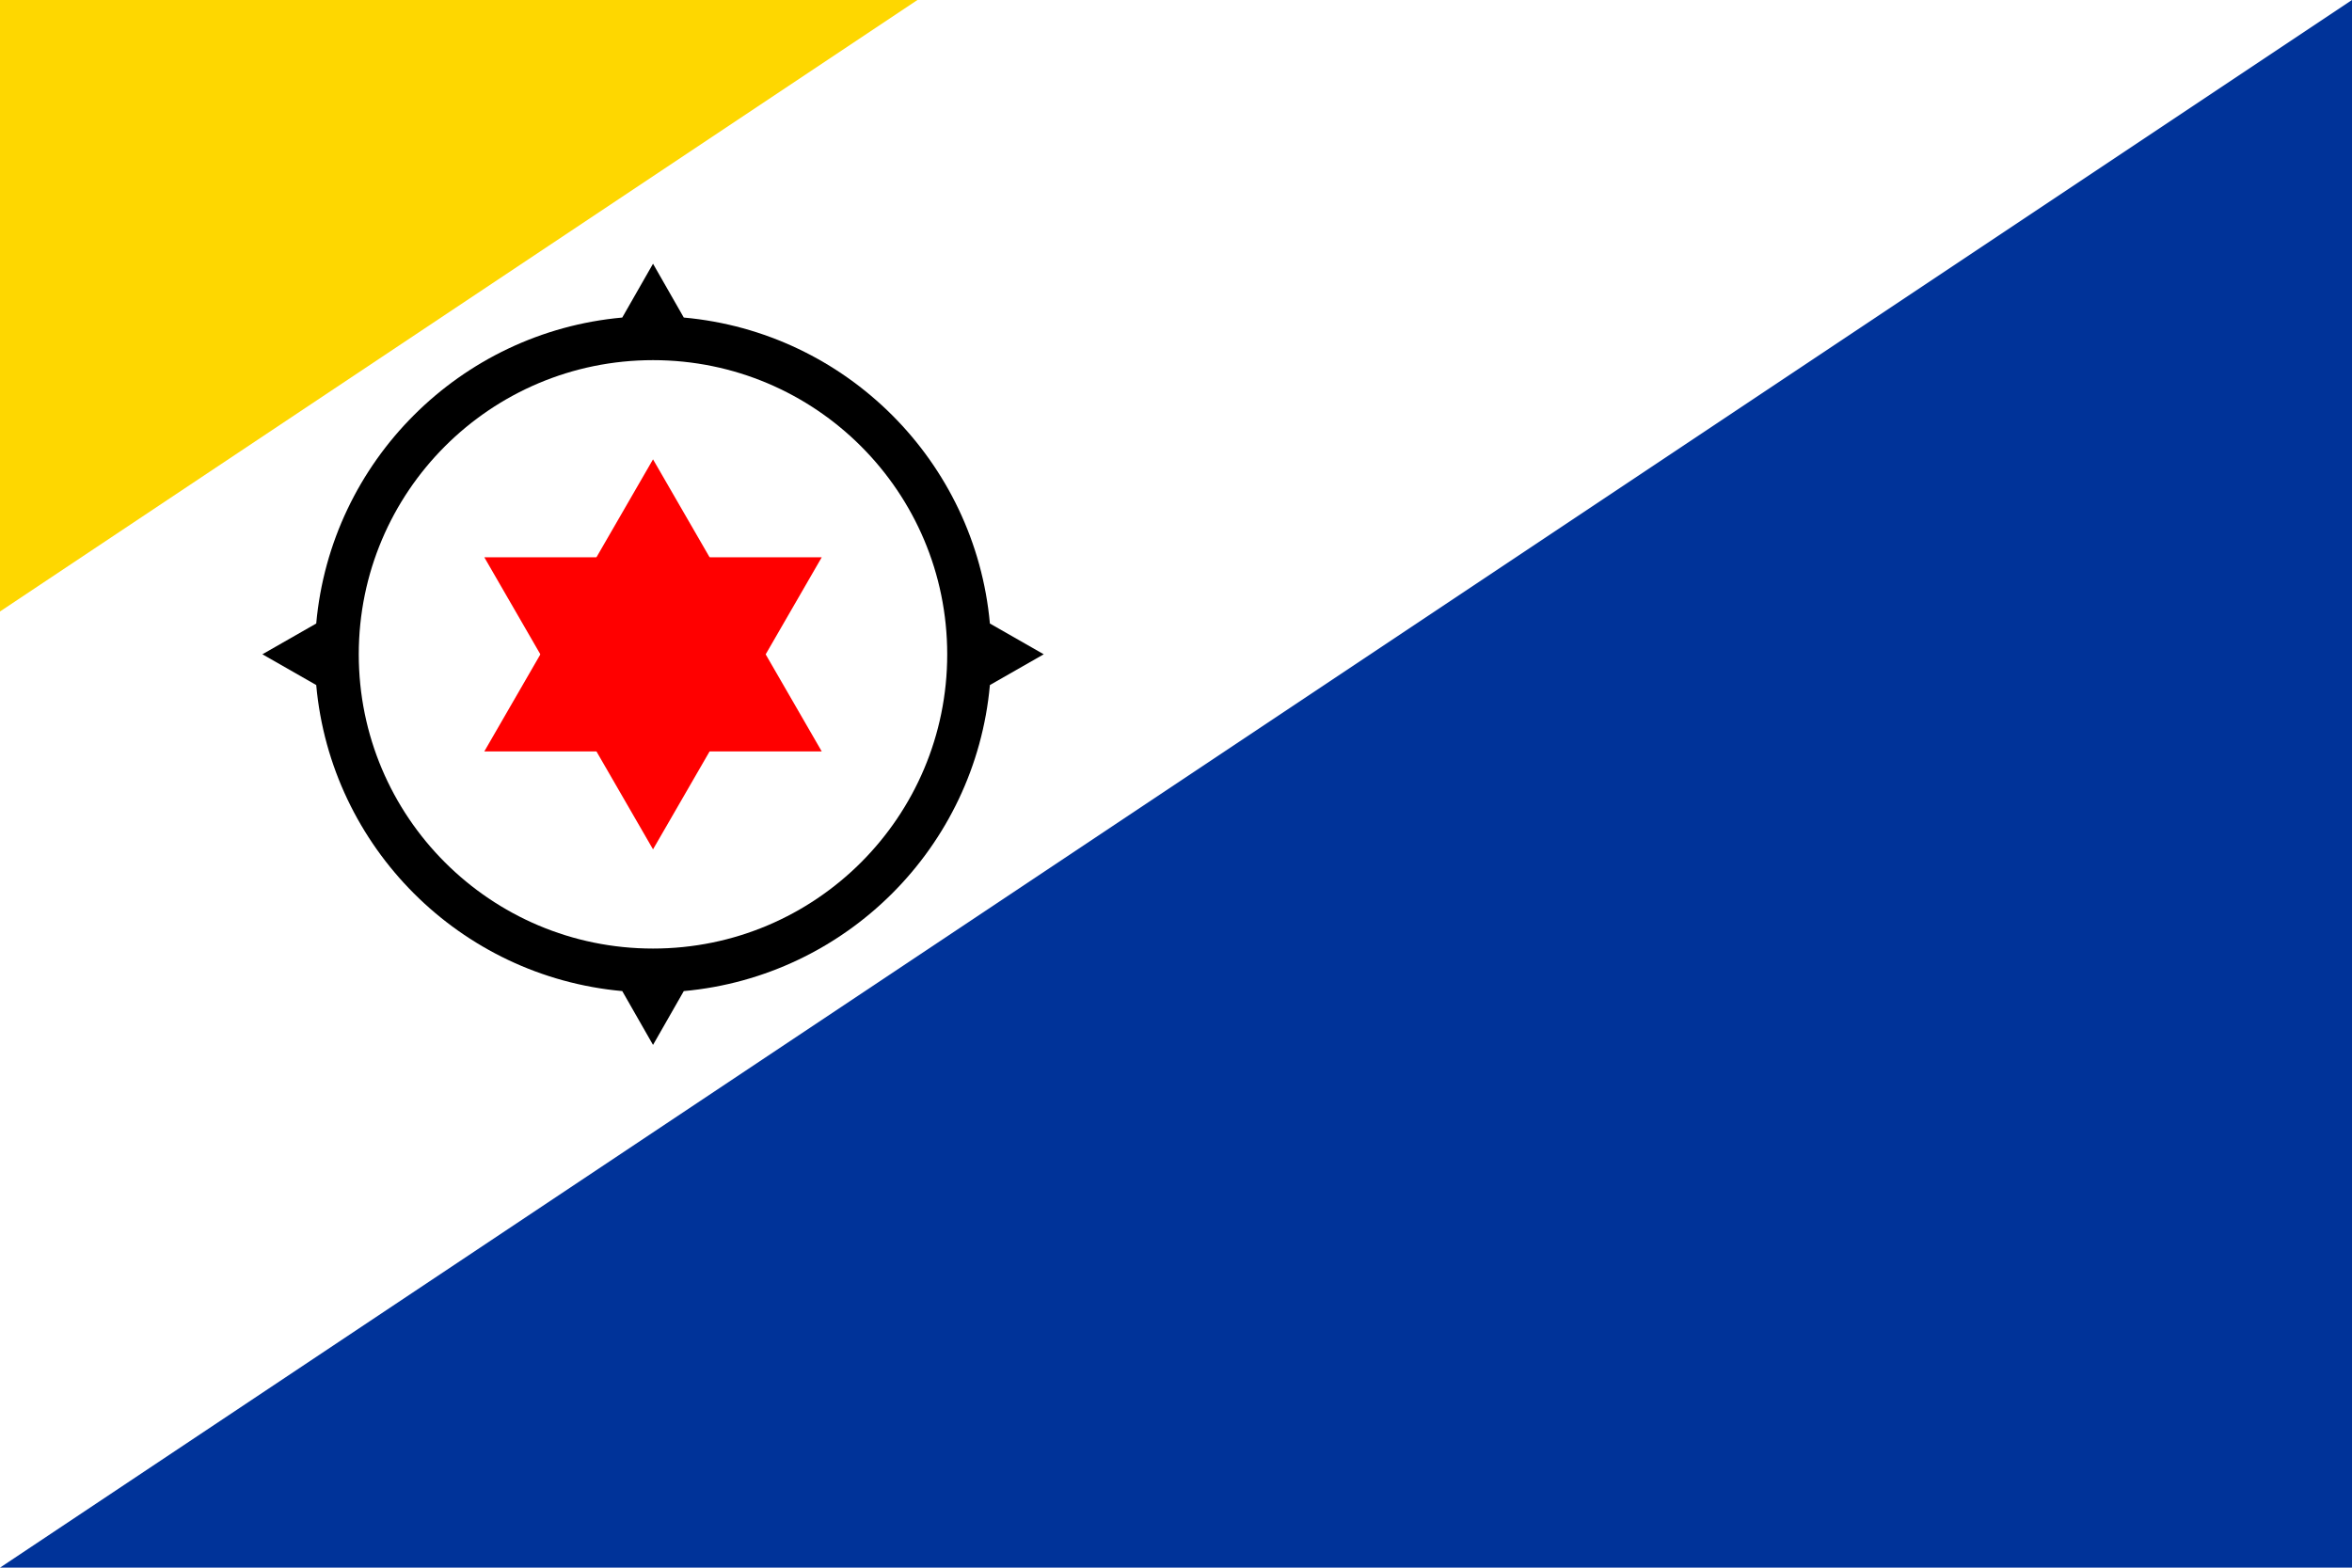 <?xml version="1.0" encoding="UTF-8"?>
<svg id="Layer_2" data-name="Layer 2" xmlns="http://www.w3.org/2000/svg" viewBox="0 0 33.946 22.63">
  <g id="_Ñëîé_1" data-name="Ñëîé 1">
    <g>
      <g>
        <rect width="33.946" height="22.63" fill="#fff"/>
        <polygon points="0 0 13.241 0 0 8.827 0 0" fill="#fed700" fill-rule="evenodd"/>
        <polygon points="33.946 0 33.946 22.63 0 22.63 33.946 0" fill="#039" fill-rule="evenodd"/>
      </g>
      <g>
        <path d="M8.981,4.584l.444-.777.444.777c2.342.211,4.206,2.076,4.418,4.417l.777.444-.777.444c-.211,2.342-2.076,4.206-4.418,4.418l-.444.777-.444-.777c-2.341-.211-4.206-2.076-4.417-4.418l-.777-.444.777-.444c.211-2.342,2.076-4.206,4.417-4.417Z" fill-rule="evenodd"/>
        <path d="M9.425,5.199c2.345,0,4.246,1.901,4.246,4.247s-1.901,4.247-4.246,4.247-4.247-1.901-4.247-4.247,1.901-4.247,4.247-4.247Z" fill="#fff" fill-rule="evenodd"/>
        <polygon points="9.425 10.847 6.99 10.847 9.425 6.631 11.86 10.847 9.425 10.847" fill="red" fill-rule="evenodd"/>
        <polygon points="9.425 8.045 6.99 8.045 9.425 12.261 11.86 8.045 9.425 8.045" fill="red" fill-rule="evenodd"/>
      </g>
    </g>
  </g>
</svg>